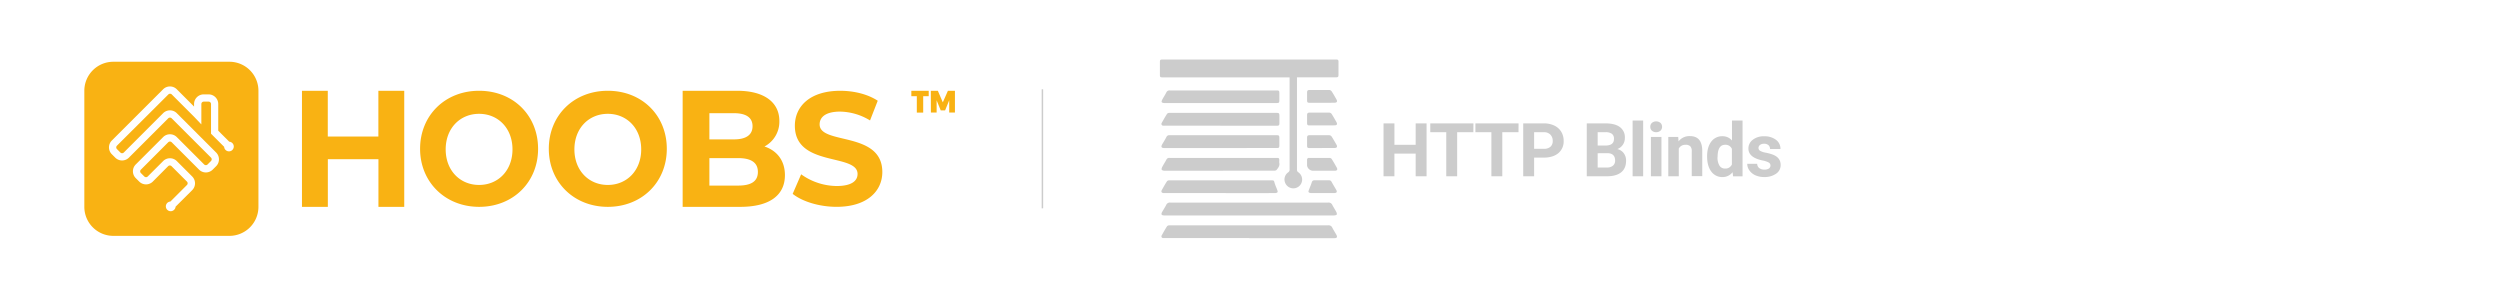 <svg id="acbe1db0-fd2f-4271-80f2-84c178268859" data-name="Ebene 1" xmlns="http://www.w3.org/2000/svg" viewBox="0 0 1680 200"><defs><style>.b7d1fff7-0e73-45d0-a7bf-db7f311da663{fill:none;stroke:#ccc;stroke-miterlimit:10;}.f7be50ce-f0f9-4a23-a1b3-f1ad5de168c1{fill:#f9b213;}.e739c360-b4c8-49e4-a59c-130b83c70753{isolation:isolate;}.abe7cfd1-7907-4302-bc41-3b22df0cf6e6{fill:#ccc;}</style></defs><title>HOOBS_x_httpblinds</title><g id="b2b4b5e0-329a-480c-96fe-624c2bb53f08" data-name="Stroke"><line class="b7d1fff7-0e73-45d0-a7bf-db7f311da663" x1="700.5" y1="60" x2="700.5" y2="140"/></g><path class="f7be50ce-f0f9-4a23-a1b3-f1ad5de168c1" d="M154.17,41.5h-78A19.5,19.5,0,0,0,56.67,61v78a19.5,19.5,0,0,0,19.5,19.5h78a19.5,19.5,0,0,0,19.5-19.5V61A19.5,19.5,0,0,0,154.17,41.5Zm2,59.26a3.24,3.24,0,0,1-4.59,0,3.21,3.21,0,0,1-.95-2.09l-8.82-8.82V69.92a1.63,1.63,0,0,0-1.63-1.63h-3.25a1.63,1.63,0,0,0-1.62,1.63V83.6l-4.88-5.13-15-15a1.62,1.62,0,0,0-2.3,0L78.59,97.89a1.64,1.64,0,0,0,0,2.3l2.3,2.3a1.64,1.64,0,0,0,2.3,0l26.43-26.43a6.49,6.49,0,0,1,9.19,0l26.43,26.43a6.51,6.51,0,0,1,0,9.19l-2.3,2.3a6.49,6.49,0,0,1-9.19,0L115.36,95.59a1.64,1.64,0,0,0-2.3,0L94.68,114a1.62,1.62,0,0,0,0,2.3l2.3,2.29a1.61,1.61,0,0,0,2.29,0l10.35-10.34a6.49,6.49,0,0,1,9.19,0l10.34,10.34a6.51,6.51,0,0,1,0,9.2L118,138.89a3.21,3.21,0,0,1-1,2.09,3.25,3.25,0,1,1-2.5-5.54l11.12-11.12a1.62,1.62,0,0,0,0-2.3l-10.34-10.34a1.62,1.62,0,0,0-2.3,0L102.72,122a6.49,6.49,0,0,1-9.19,0l-2.3-2.3a6.49,6.49,0,0,1,0-9.19l18.39-18.38a6.49,6.49,0,0,1,9.19,0l18.38,18.38a1.64,1.64,0,0,0,2.3,0l2.3-2.3a1.64,1.64,0,0,0,0-2.3L115.36,79.51a1.62,1.62,0,0,0-2.3,0L86.63,105.93a6.49,6.49,0,0,1-9.19,0l-2.3-2.29a6.52,6.52,0,0,1,0-9.2L109.62,60a6.49,6.49,0,0,1,9.19,0l11.6,11.61V69.92a6.5,6.5,0,0,1,6.5-6.5h3.25a6.5,6.5,0,0,1,6.5,6.5V87.83l7.4,7.39a3.25,3.25,0,0,1,2.09,5.54Z"/><path class="f7be50ce-f0f9-4a23-a1b3-f1ad5de168c1" d="M612.42,61H624.1v3.65h-3.71v11H616.1v-11h-3.68Zm13.09,0h4.72l3.34,7.78L637,61h4.72V75.62h-3.85V67.39l-2.77,6.81h-2.92l-2.77-6.81v8.23h-3.85Z"/><path class="f7be50ce-f0f9-4a23-a1b3-f1ad5de168c1" d="M271.65,61v78H254.31V107h-34v32H202.92V61h17.35V91.75h34V61Zm10.65,39c0-22.41,16.77-39,39.65-39s39.64,16.48,39.64,39S344.72,139,322,139,282.3,122.41,282.3,100Zm62.09.39c0-14.19-9.63-23.9-22.44-23.9s-22.45,9.71-22.45,23.9,9.64,23.89,22.45,23.89S344.39,114.57,344.39,100.39ZM368.8,100c0-22.41,16.77-39,39.65-39s39.64,16.48,39.64,39-16.87,39-39.64,39S368.8,122.41,368.8,100Zm62.09.39c0-14.19-9.63-23.9-22.44-23.9S386,86.2,386,100.39s9.64,23.89,22.45,23.89S430.89,114.57,430.89,100.39Zm96.58,17.33c0,13.48-10.28,21.28-30,21.28H458.74V61h36.61c18.74,0,28.38,8.13,28.38,20.28a18.86,18.86,0,0,1-10,17.16C522.12,101.23,527.47,107.91,527.47,117.72ZM476.71,76.06V93.67h16.5c8.1,0,12.5-3,12.5-8.86s-4.4-8.75-12.5-8.75Zm32.59,39.47c0-6.29-4.61-9.28-13.22-9.28H476.71v18.46h19.37C504.69,124.71,509.3,121.93,509.3,115.53Zm23.38,14.74,5.69-13.14A41.52,41.52,0,0,0,562.28,125c9.94,0,14-3.44,14-8.08,0-14.11-42.13-4.41-42.13-32.42,0-12.82,9.94-23.49,30.53-23.49,9.11,0,18.43,2.26,25.16,6.68l-5.18,13.25A39.67,39.67,0,0,0,564.56,75c-9.94,0-13.77,3.87-13.77,8.61,0,13.9,42.13,4.31,42.13,32,0,12.61-10,23.38-30.74,23.38C550.69,139,539.1,135.44,532.68,130.27Z"/><g class="e739c360-b4c8-49e4-a59c-130b83c70753"><path class="abe7cfd1-7907-4302-bc41-3b22df0cf6e6" d="M958.66,118.45h-7.33V103.22H937.05v15.23h-7.32V82.91h7.32v14.4h14.28V82.91h7.33Z"/><path class="abe7cfd1-7907-4302-bc41-3b22df0cf6e6" d="M990.1,88.84H979.21v29.61h-7.32V88.84H961.15V82.91h29Z"/><path class="abe7cfd1-7907-4302-bc41-3b22df0cf6e6" d="M1020.43,88.84h-10.89v29.61h-7.33V88.84H991.47V82.91h29Z"/><path class="abe7cfd1-7907-4302-bc41-3b22df0cf6e6" d="M1030.93,105.93v12.52h-7.33V82.91h13.87a16.1,16.1,0,0,1,7,1.46,10.85,10.85,0,0,1,4.68,4.16,11.62,11.62,0,0,1,1.63,6.14,10.24,10.24,0,0,1-3.57,8.25q-3.59,3-9.9,3Zm0-5.93h6.54a6.44,6.44,0,0,0,4.43-1.37,5,5,0,0,0,1.53-3.91,5.87,5.87,0,0,0-1.54-4.22,5.76,5.76,0,0,0-4.25-1.66h-6.71Z"/><path class="abe7cfd1-7907-4302-bc41-3b22df0cf6e6" d="M1066.3,118.45V82.91h12.45q6.48,0,9.82,2.48a8.46,8.46,0,0,1,3.34,7.26,8,8,0,0,1-1.34,4.6,7.73,7.73,0,0,1-3.73,2.92,7.4,7.4,0,0,1,4.3,2.76,8.07,8.07,0,0,1,1.58,5.07q0,5.13-3.27,7.77t-9.33,2.68Zm7.33-20.65h5.42c3.69-.06,5.54-1.54,5.54-4.42a4.1,4.1,0,0,0-1.4-3.48,7.41,7.41,0,0,0-4.44-1.06h-5.12Zm0,5.18v9.59h6.27a6.06,6.06,0,0,0,4-1.23,4.23,4.23,0,0,0,1.46-3.41c0-3.25-1.69-4.91-5.06-5Z"/><path class="abe7cfd1-7907-4302-bc41-3b22df0cf6e6" d="M1104.2,118.45h-7.08V81h7.08Z"/><path class="abe7cfd1-7907-4302-bc41-3b22df0cf6e6" d="M1109,85.2a3.45,3.45,0,0,1,1.06-2.61,4.56,4.56,0,0,1,5.77,0,3.43,3.43,0,0,1,1.08,2.61,3.48,3.48,0,0,1-1.09,2.64,4.55,4.55,0,0,1-5.74,0A3.47,3.47,0,0,1,1109,85.2Zm7.49,33.25h-7.08V92h7.08Z"/><path class="abe7cfd1-7907-4302-bc41-3b22df0cf6e6" d="M1127.76,92l.22,3a9.21,9.21,0,0,1,7.59-3.54q4.2,0,6.25,2.47t2.1,7.37v17.06h-7.06V101.56a4.59,4.59,0,0,0-1-3.26,4.36,4.36,0,0,0-3.25-1,4.84,4.84,0,0,0-4.47,2.54v18.62h-7.05V92Z"/><path class="abe7cfd1-7907-4302-bc41-3b22df0cf6e6" d="M1147.17,105.05q0-6.18,2.77-9.84a9,9,0,0,1,7.58-3.66,8.09,8.09,0,0,1,6.37,2.88V81H1171v37.5h-6.37l-.34-2.8a8.32,8.32,0,0,1-6.79,3.29,9,9,0,0,1-7.48-3.67Q1147.17,111.6,1147.17,105.05Zm7,.53a10.35,10.35,0,0,0,1.3,5.69,4.21,4.21,0,0,0,3.76,2,4.71,4.71,0,0,0,4.61-2.76V100.05a4.65,4.65,0,0,0-4.56-2.76Q1154.22,97.29,1154.22,105.58Z"/><path class="abe7cfd1-7907-4302-bc41-3b22df0cf6e6" d="M1189.75,111.15a2.26,2.26,0,0,0-1.29-2,14.32,14.32,0,0,0-4.11-1.33q-9.42-2-9.42-8a7.25,7.25,0,0,1,2.91-5.87,11.73,11.73,0,0,1,7.63-2.36,12.66,12.66,0,0,1,8,2.37,7.46,7.46,0,0,1,3,6.15h-7a3.41,3.41,0,0,0-1-2.5,4.13,4.13,0,0,0-3-1,4.26,4.26,0,0,0-2.76.8,2.57,2.57,0,0,0-1,2.06,2.17,2.17,0,0,0,1.11,1.89,11.53,11.53,0,0,0,3.75,1.24,30.71,30.71,0,0,1,4.45,1.19q5.58,2,5.59,7.1a6.91,6.91,0,0,1-3.1,5.85,13.39,13.39,0,0,1-8,2.23,14,14,0,0,1-5.9-1.18,9.87,9.87,0,0,1-4-3.25,7.5,7.5,0,0,1-1.46-4.45h6.69a3.65,3.65,0,0,0,1.39,2.88,5.56,5.56,0,0,0,3.46,1,5.13,5.13,0,0,0,3.07-.77A2.41,2.41,0,0,0,1189.75,111.15Z"/></g><path class="abe7cfd1-7907-4302-bc41-3b22df0cf6e6" d="M871.57,52V66.07q0,23.94,0,47.89a1.9,1.9,0,0,0,.93,1.83,5.92,5.92,0,1,1-9,6.72,5.8,5.8,0,0,1,2.11-6.65,2.13,2.13,0,0,0,1-2q0-30.13,0-60.26V52H781.74c-2.21,0-2.29-.08-2.29-2.26V42.11c0-2,.15-2.11,2.09-2.11H898.15a1.17,1.17,0,0,1,1.31,1.33v9.27c0,1.2-.74,1.39-1.74,1.38H871.57Z"/><path class="abe7cfd1-7907-4302-bc41-3b22df0cf6e6" d="M839.46,160h-56.7c-.35,0-.71,0-1.07,0a1.18,1.18,0,0,1-1-1.86c1.15-2.08,2.32-4.15,3.6-6.14a2.22,2.22,0,0,1,1.65-.59c10.94,0,21.87,0,32.81,0q36.9,0,73.81,0a2.65,2.65,0,0,1,2.73,1.57c.83,1.62,1.82,3.15,2.72,4.73s.5,2.35-1.36,2.35H839.46Z"/><path class="abe7cfd1-7907-4302-bc41-3b22df0cf6e6" d="M839.46,144.78h-57c-2,0-2.42-.77-1.43-2.49.9-1.54,1.86-3,2.68-4.62a2.67,2.67,0,0,1,2.77-1.54q19,0,37.91,0,34.1,0,68.2,0a2.66,2.66,0,0,1,2.73,1.59c.79,1.55,1.78,3,2.58,4.53.31.58.63,1.5.38,1.92s-1.21.6-1.86.6c-8,0-16,0-24,0Z"/><path class="abe7cfd1-7907-4302-bc41-3b22df0cf6e6" d="M820.07,84.46H782.64a7.57,7.57,0,0,1-.95,0,1.2,1.2,0,0,1-1-1.88c1.15-2.07,2.32-4.14,3.6-6.14a2.23,2.23,0,0,1,1.63-.59c7.49,0,15,0,22.46,0h49.06c2.14,0,2.31.18,2.32,2.29,0,1.51,0,3,0,4.52s-.25,1.84-1.87,1.85H820.07Z"/><path class="abe7cfd1-7907-4302-bc41-3b22df0cf6e6" d="M820.16,99.5H782.5c-2,0-2.51-.78-1.49-2.54s2-3.25,2.84-4.93a2,2,0,0,1,2.08-1.17q20.73,0,41.46,0h30.05c2.17,0,2.28.12,2.29,2.29v4.39c0,1.71-.23,1.94-1.91,1.94H820.16Z"/><path class="abe7cfd1-7907-4302-bc41-3b22df0cf6e6" d="M820,69.25q-18.76,0-37.54,0c-.61,0-1.5-.18-1.76-.59s.08-1.24.36-1.78c.86-1.61,1.9-3.12,2.7-4.74a2.29,2.29,0,0,1,2.44-1.36c10.74,0,21.47,0,32.2,0h39.32c1.85,0,2,.18,2,2.06v4.27c0,2-.19,2.14-2.2,2.14H820Z"/><path class="abe7cfd1-7907-4302-bc41-3b22df0cf6e6" d="M819.49,114.72q-18.48,0-37,0c-.63,0-1.57-.24-1.81-.68s.07-1.33.37-1.91c.87-1.64,1.9-3.2,2.77-4.84a2,2,0,0,1,2.06-1.18q20.26,0,40.54,0h31.26c1.88,0,2,.14,2,2a6.36,6.36,0,0,0,0,1.31c.48,2-.77,3.45-1.89,4.85a2.2,2.2,0,0,1-1.51.4q-12.84,0-25.68,0Z"/><path class="abe7cfd1-7907-4302-bc41-3b22df0cf6e6" d="M819.49,129.74H781.93c-1.29-.06-1.83-.88-1.21-2,1.13-2,2.29-4.07,3.54-6a2,2,0,0,1,1.41-.55c6.62,0,13.23,0,19.85,0h48.73c1.85,0,1.8.07,2.3,1.81.42,1.47,1.1,2.86,1.62,4.3.21.6.57,1.39.34,1.81s-1.11.64-1.7.64q-18.66.06-37.32,0Z"/><path class="abe7cfd1-7907-4302-bc41-3b22df0cf6e6" d="M888.44,69.07c-2.77,0-5.54,0-8.3,0-1.48,0-1.77-.28-1.78-1.71,0-1.7,0-3.4,0-5.1,0-1.39.4-1.79,1.76-1.8,4.39,0,8.78,0,13.16,0a2.25,2.25,0,0,1,1.59.92c1.17,1.78,2.21,3.65,3.26,5.5.74,1.3.25,2.14-1.27,2.15C894.05,69.09,891.25,69.07,888.44,69.07Z"/><path class="abe7cfd1-7907-4302-bc41-3b22df0cf6e6" d="M888.43,84.29c-2.81,0-5.62,0-8.43,0-1.3,0-1.62-.31-1.64-1.6q0-2.67,0-5.34c0-1.21.45-1.66,1.65-1.67,4.43,0,8.86,0,13.29,0a2.12,2.12,0,0,1,1.52.83c1.19,1.86,2.29,3.79,3.36,5.72.67,1.18.16,2-1.21,2C894.12,84.3,891.27,84.29,888.43,84.29Z"/><path class="abe7cfd1-7907-4302-bc41-3b22df0cf6e6" d="M888.38,99.5c-2.77,0-5.55,0-8.32,0-1.38,0-1.68-.3-1.7-1.67,0-1.78,0-3.57,0-5.35,0-1.07.39-1.61,1.53-1.61,4.48,0,9,0,13.43,0a2.09,2.09,0,0,1,1.51.85c1.18,1.82,2.25,3.72,3.33,5.61.71,1.26.22,2.1-1.21,2.11-2.86,0-5.71,0-8.56,0Z"/><path class="abe7cfd1-7907-4302-bc41-3b22df0cf6e6" d="M889.28,114.72H882a4.17,4.17,0,0,1-3.66-3.49c0-1.27,0-2.53,0-3.8a1.19,1.19,0,0,1,1.34-1.31c4.67,0,9.35,0,14,0A1.91,1.91,0,0,1,895,107c1.18,1.87,2.28,3.8,3.36,5.73.66,1.17.14,2-1.25,2C894.5,114.73,891.89,114.72,889.28,114.72Z"/><path class="abe7cfd1-7907-4302-bc41-3b22df0cf6e6" d="M888.67,129.73c-2.57,0-5.14,0-7.71,0a2.17,2.17,0,0,1-1.59-.64c-.22-.32.08-1.08.27-1.6.59-1.62,1.32-3.19,1.83-4.84.32-1,.76-1.52,1.89-1.5,3.2,0,6.41,0,9.61,0a1.82,1.82,0,0,1,1.82,1c1,1.82,2.11,3.61,3.15,5.43.79,1.38.31,2.15-1.33,2.15Q892.65,129.75,888.67,129.73Z"/></svg>